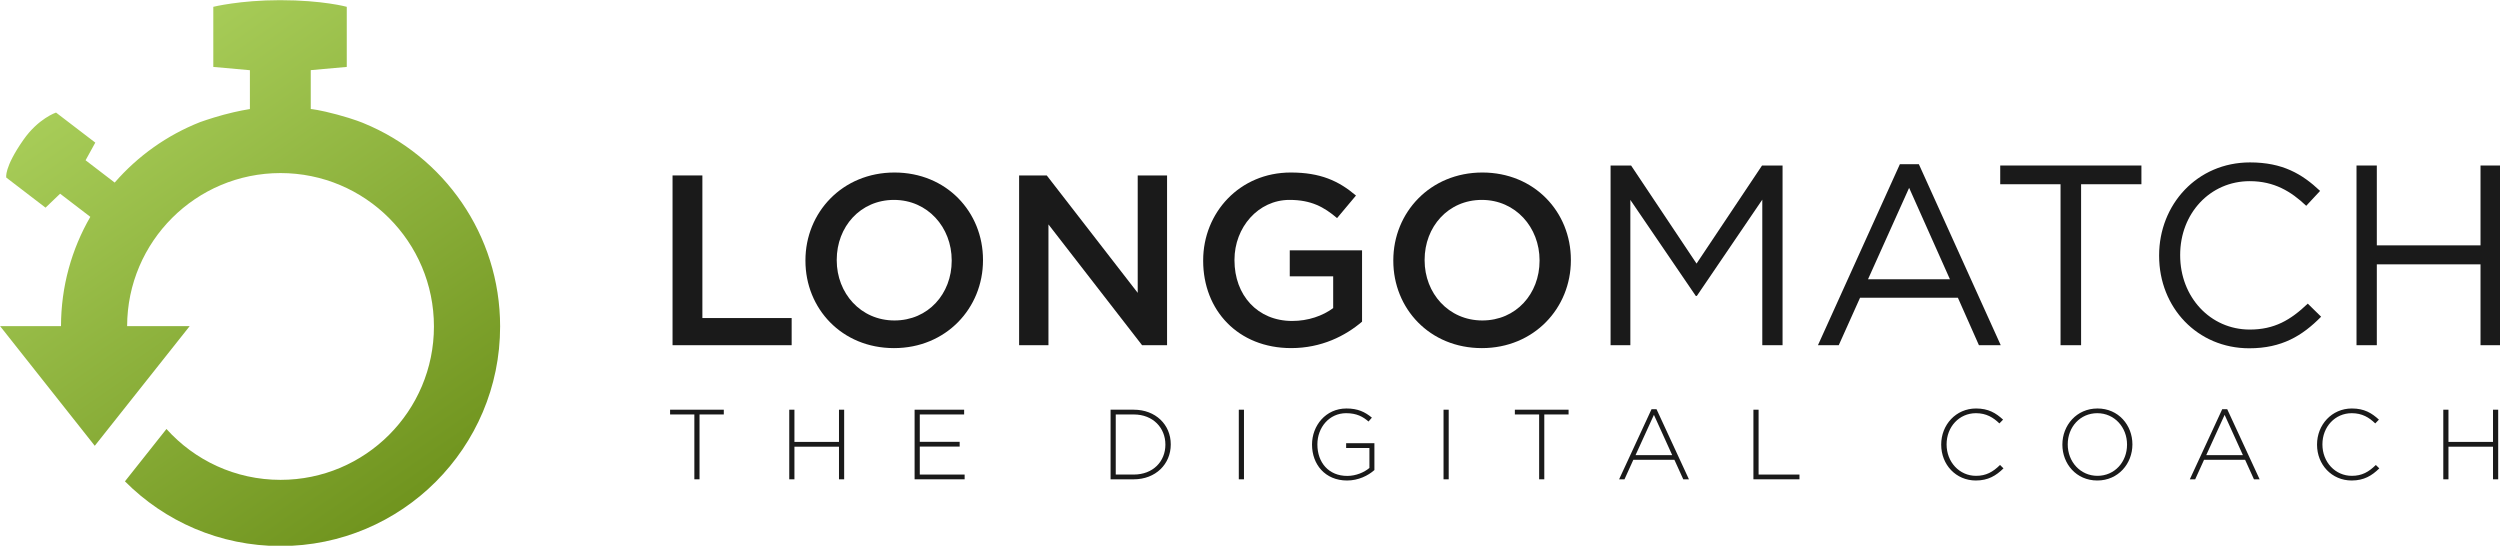 <?xml version="1.0" encoding="UTF-8" standalone="no"?>
<!-- Generator: Adobe Illustrator 15.1.0, SVG Export Plug-In . SVG Version: 6.00 Build 0)  -->

<svg
   xmlns:dc="http://purl.org/dc/elements/1.1/"
   xmlns:cc="http://creativecommons.org/ns#"
   xmlns:rdf="http://www.w3.org/1999/02/22-rdf-syntax-ns#"
   xmlns:svg="http://www.w3.org/2000/svg"
   xmlns="http://www.w3.org/2000/svg"
   xmlns:sodipodi="http://sodipodi.sourceforge.net/DTD/sodipodi-0.dtd"
   xmlns:inkscape="http://www.inkscape.org/namespaces/inkscape"
   version="1.1"
   id="Capa_1"
   x="0px"
   y="0px"
   width="450"
   height="98.229"
   viewBox="0 0 450 98.229"
   enable-background="new 0 0 480 270.149"
   xml:space="preserve"
   inkscape:version="0.48.4 r9939"
   sodipodi:docname="longomatch-light-bg.svg"><defs
     id="defs70" /><sodipodi:namedview
     pagecolor="#ffffff"
     bordercolor="#666666"
     borderopacity="1"
     objecttolerance="10"
     gridtolerance="10"
     guidetolerance="10"
     inkscape:pageopacity="0"
     inkscape:pageshadow="2"
     inkscape:window-width="1600"
     inkscape:window-height="845"
     id="namedview68"
     showgrid="false"
     fit-margin-top="0"
     fit-margin-left="0"
     fit-margin-right="0"
     fit-margin-bottom="0"
     inkscape:zoom="2.3716658"
     inkscape:cx="227.51838"
     inkscape:cy="29.003743"
     inkscape:window-x="0"
     inkscape:window-y="27"
     inkscape:window-maximized="1"
     inkscape:current-layer="Capa_1" /><g
     id="g3"
     transform="matrix(1.241,0,0,1.241,-72.505,-112.137)"
     inkscape:export-filename="/home/andoni/git/longomatch-rework/data/images/longomatch-light-bg.svg.png"
     inkscape:export-xdpi="90"
     inkscape:export-ydpi="90"><g
       id="g5"><linearGradient
         id="SVGID_1_"
         gradientUnits="userSpaceOnUse"
         x1="71.282"
         y1="96.774"
         x2="119.346"
         y2="166.076"><stop
           offset="0"
           style="stop-color:#ABD05C"
           id="stop8" /><stop
           offset="1"
           style="stop-color:#6E921C"
           id="stop10" /></linearGradient><path
         d="m 90.878,106.999 c 2.013,-0.545 3.708,-0.812 3.793,-0.824 v -5.632 l -5.309,-0.477 v -8.718 c 0,0 3.875,-0.963 9.681,-0.963 6.195,0 9.678,0.963 9.678,0.963 v 8.718 l -5.224,0.467 v 5.638 c 0.103,0.01 1.259,0.117 3.812,0.802 2.553,0.688 3.839,1.248 3.839,1.248 11.618,4.751 19.812,16.161 19.815,29.489 0,17.591 -14.259,31.85 -31.849,31.85 -8.821,0 -16.8,-3.587 -22.568,-9.384 l 6.023,-7.594 c 4.071,4.529 9.972,7.378 16.543,7.378 12.289,0 22.253,-9.96 22.253,-22.246 0,-12.29 -9.965,-22.252 -22.253,-22.252 -12.277,0 -22.225,9.942 -22.249,22.206 h 9.069 L 72.171,155.02 58.441,137.667 h 8.831 c 0.007,-5.774 1.554,-11.188 4.253,-15.855 l -4.381,-3.356 -2.115,2.023 -5.694,-4.362 c 0,0 -0.358,-1.407 2.481,-5.469 2.163,-3.102 4.734,-3.961 4.734,-3.961 l 5.697,4.36 -1.41,2.56 4.223,3.235 c 3.337,-3.841 7.575,-6.872 12.387,-8.77 0,0.002 1.419,-0.523 3.431,-1.073 z"
         id="path12"
         style="fill:url(#SVGID_1_)"
         inkscape:connector-curvature="0" /><g
         id="g14"><path
           d="m 155.972,115.807 h 4.329 v 20.684 h 12.948 v 3.939 h -17.276 v -24.623 z"
           id="path16"
           inkscape:connector-curvature="0"
           style="fill:#1a1a1a" /><path
           d="m 175.249,128.188 v -0.07 c 0,-6.932 5.348,-12.735 12.914,-12.735 7.56,0 12.839,5.736 12.839,12.664 v 0.071 c 0,6.932 -5.347,12.734 -12.911,12.734 -7.563,0.001 -12.842,-5.735 -12.842,-12.664 z m 21.214,0 v -0.07 c 0,-4.782 -3.48,-8.762 -8.372,-8.762 -4.89,0 -8.304,3.907 -8.304,8.691 v 0.071 c 0,4.783 3.483,8.725 8.375,8.725 4.888,0.001 8.301,-3.87 8.301,-8.655 z"
           id="path18"
           inkscape:connector-curvature="0"
           style="fill:#1a1a1a" /><path
           d="m 206.24,115.807 h 4.01 l 13.193,17.029 v -17.029 h 4.257 v 24.623 h -3.624 l -13.58,-17.519 v 17.519 h -4.256 v -24.623 z"
           id="path20"
           inkscape:connector-curvature="0"
           style="fill:#1a1a1a" /><path
           d="m 232.938,128.188 v -0.07 c 0,-6.898 5.278,-12.735 12.699,-12.735 4.293,0 6.933,1.195 9.464,3.339 l -2.743,3.273 c -1.898,-1.617 -3.764,-2.64 -6.895,-2.64 -4.539,0 -7.985,3.979 -7.985,8.691 v 0.071 c 0,5.064 3.34,8.797 8.372,8.797 2.322,0 4.433,-0.742 5.945,-1.866 v -4.611 h -6.298 v -3.766 h 10.485 v 10.344 c -2.427,2.078 -5.911,3.835 -10.273,3.835 -7.706,0.003 -12.771,-5.483 -12.771,-12.662 z"
           id="path22"
           inkscape:connector-curvature="0"
           style="fill:#1a1a1a" /><path
           d="m 260.516,128.188 v -0.07 c 0,-6.932 5.348,-12.735 12.914,-12.735 7.562,0 12.841,5.736 12.841,12.664 v 0.071 c 0,6.932 -5.348,12.734 -12.914,12.734 -7.564,0.001 -12.841,-5.735 -12.841,-12.664 z m 21.213,0 v -0.07 c 0,-4.782 -3.479,-8.762 -8.373,-8.762 -4.89,0 -8.299,3.907 -8.299,8.691 v 0.071 c 0,4.783 3.48,8.725 8.372,8.725 4.891,0.001 8.3,-3.87 8.3,-8.655 z"
           id="path24"
           inkscape:connector-curvature="0"
           style="fill:#1a1a1a" /><path
           d="m 292.027,114.367 h 2.978 l 9.494,14.225 9.499,-14.225 h 2.977 v 26.063 h -2.94 v -21.113 l -9.495,13.967 h -0.152 l -9.491,-13.927 v 21.073 h -2.868 v -26.063 z"
           id="path26"
           inkscape:connector-curvature="0"
           style="fill:#1a1a1a" /><path
           d="m 333.99,114.181 h 2.756 l 11.875,26.249 h -3.164 l -3.053,-6.886 h -14.188 l -3.091,6.886 h -3.017 l 11.882,-26.249 z m 7.259,16.681 -5.917,-13.258 -5.962,13.258 h 11.879 z"
           id="path28"
           inkscape:connector-curvature="0"
           style="fill:#1a1a1a" /><path
           d="m 357.295,117.083 h -8.749 v -2.716 h 20.479 v 2.716 h -8.75 v 23.347 h -2.98 v -23.347 z"
           id="path30"
           inkscape:connector-curvature="0"
           style="fill:#1a1a1a" /><path
           d="M 371.593,127.475 V 127.4 c 0,-7.374 5.51,-13.483 13.182,-13.483 4.729,0 7.558,1.674 10.165,4.134 l -2.01,2.161 c -2.196,-2.087 -4.655,-3.575 -8.191,-3.575 -5.771,0 -10.093,4.691 -10.093,10.689 v 0.074 c 0,6.033 4.358,10.761 10.093,10.761 3.575,0 5.921,-1.378 8.416,-3.761 l 1.935,1.899 c -2.717,2.756 -5.697,4.578 -10.427,4.578 -7.522,0 -13.07,-5.919 -13.07,-13.402 z"
           id="path32"
           inkscape:connector-curvature="0"
           style="fill:#1a1a1a" /><path
           d="m 400.223,114.367 h 2.945 v 11.582 h 15.041 v -11.582 h 2.942 v 26.063 h -2.942 v -11.728 h -15.041 v 11.728 h -2.945 v -26.063 z"
           id="path34"
           inkscape:connector-curvature="0"
           style="fill:#1a1a1a" /></g><g
         id="g36"><path
           d="m 159.137,150.475 h -3.52 v -0.69 h 7.791 v 0.69 h -3.521 v 9.406 h -0.75 v -9.406 z"
           id="path38"
           inkscape:connector-curvature="0"
           style="fill:#1a1a1a" /><path
           d="m 172.902,149.785 h 0.75 v 4.672 h 6.463 v -4.672 h 0.75 v 10.097 h -0.75 v -4.731 h -6.463 v 4.731 h -0.75 v -10.097 z"
           id="path40"
           inkscape:connector-curvature="0"
           style="fill:#1a1a1a" /><path
           d="m 191.083,149.785 h 7.185 v 0.69 h -6.434 v 3.969 h 5.784 v 0.69 h -5.784 v 4.058 h 6.505 v 0.689 h -7.257 v -10.096 z"
           id="path42"
           inkscape:connector-curvature="0"
           style="fill:#1a1a1a" /><path
           d="m 219.508,149.785 h 3.36 c 3.174,0 5.369,2.175 5.369,5.019 v 0.03 c 0,2.841 -2.195,5.048 -5.369,5.048 h -3.36 v -10.097 z m 0.749,0.69 v 8.717 h 2.612 c 2.814,0 4.589,-1.924 4.589,-4.33 v -0.028 c 0,-2.397 -1.775,-4.358 -4.589,-4.358 h -2.612 z"
           id="path44"
           inkscape:connector-curvature="0"
           style="fill:#1a1a1a" /><path
           d="m 238.105,149.785 h 0.751 v 10.097 h -0.751 v -10.097 z"
           id="path46"
           inkscape:connector-curvature="0"
           style="fill:#1a1a1a" /><path
           d="m 248.726,154.862 v -0.028 c 0,-2.728 1.978,-5.226 4.992,-5.226 1.643,0 2.682,0.494 3.691,1.33 l -0.489,0.562 c -0.792,-0.693 -1.715,-1.209 -3.246,-1.209 -2.453,0 -4.17,2.073 -4.17,4.513 v 0.03 c 0,2.609 1.631,4.556 4.329,4.556 1.283,0 2.48,-0.532 3.217,-1.154 v -2.898 h -3.376 v -0.695 h 4.099 v 3.897 c -0.911,0.808 -2.323,1.516 -3.968,1.516 -3.19,-0.002 -5.079,-2.352 -5.079,-5.194 z"
           id="path48"
           inkscape:connector-curvature="0"
           style="fill:#1a1a1a" /><path
           d="m 267.801,149.785 h 0.749 v 10.097 h -0.749 v -10.097 z"
           id="path50"
           inkscape:connector-curvature="0"
           style="fill:#1a1a1a" /><path
           d="m 281.667,150.475 h -3.521 v -0.69 h 7.791 v 0.69 h -3.522 v 9.406 h -0.748 v -9.406 z"
           id="path52"
           inkscape:connector-curvature="0"
           style="fill:#1a1a1a" /><path
           d="m 297.971,149.711 h 0.722 l 4.703,10.17 h -0.824 l -1.285,-2.828 h -5.958 l -1.281,2.828 h -0.78 l 4.703,-10.17 z m 2.998,6.666 -2.652,-5.844 -2.667,5.844 h 5.319 z"
           id="path54"
           inkscape:connector-curvature="0"
           style="fill:#1a1a1a" /><path
           d="m 312.747,149.785 h 0.75 v 9.407 h 5.929 v 0.689 h -6.679 v -10.096 z"
           id="path56"
           inkscape:connector-curvature="0"
           style="fill:#1a1a1a" /><path
           d="m 339.985,154.862 v -0.028 c 0,-2.86 2.137,-5.226 5.051,-5.226 1.804,0 2.884,0.666 3.923,1.617 l -0.533,0.549 c -0.88,-0.85 -1.89,-1.483 -3.403,-1.483 -2.425,0 -4.255,1.974 -4.255,4.513 v 0.03 c 0,2.552 1.859,4.543 4.269,4.543 1.455,0 2.453,-0.562 3.479,-1.575 l 0.503,0.492 c -1.069,1.053 -2.221,1.761 -4.011,1.761 -2.886,-0.001 -5.023,-2.295 -5.023,-5.193 z"
           id="path58"
           inkscape:connector-curvature="0"
           style="fill:#1a1a1a" /><path
           d="m 357.561,154.862 v -0.028 c 0,-2.756 2.035,-5.226 5.095,-5.226 3.057,0 5.062,2.439 5.062,5.195 v 0.03 c 0,2.756 -2.034,5.221 -5.095,5.221 -3.057,0 -5.062,-2.436 -5.062,-5.192 z m 9.378,0 v -0.028 c 0,-2.497 -1.819,-4.543 -4.316,-4.543 -2.493,0 -4.284,2.016 -4.284,4.513 v 0.03 c 0,2.491 1.821,4.543 4.316,4.543 2.494,-0.001 4.284,-2.021 4.284,-4.515 z"
           id="path60"
           inkscape:connector-curvature="0"
           style="fill:#1a1a1a" /><path
           d="m 380.746,149.711 h 0.723 l 4.702,10.17 h -0.823 l -1.283,-2.828 h -5.957 l -1.283,2.828 h -0.779 l 4.7,-10.17 z m 3.001,6.666 -2.654,-5.844 -2.668,5.844 h 5.322 z"
           id="path62"
           inkscape:connector-curvature="0"
           style="fill:#1a1a1a" /><path
           d="m 394.498,154.862 v -0.028 c 0,-2.86 2.136,-5.226 5.051,-5.226 1.804,0 2.885,0.666 3.924,1.617 l -0.533,0.549 c -0.879,-0.85 -1.89,-1.483 -3.405,-1.483 -2.425,0 -4.256,1.974 -4.256,4.513 v 0.03 c 0,2.552 1.859,4.543 4.271,4.543 1.456,0 2.451,-0.562 3.474,-1.575 l 0.506,0.492 c -1.066,1.053 -2.221,1.761 -4.009,1.761 -2.887,-0.001 -5.023,-2.295 -5.023,-5.193 z"
           id="path64"
           inkscape:connector-curvature="0"
           style="fill:#1a1a1a" /><path
           d="m 412.811,149.785 h 0.749 v 4.672 h 6.461 v -4.672 h 0.752 v 10.097 h -0.752 v -4.731 h -6.461 v 4.731 h -0.749 v -10.097 z"
           id="path66"
           inkscape:connector-curvature="0"
           style="fill:#1a1a1a" /></g></g></g></svg>